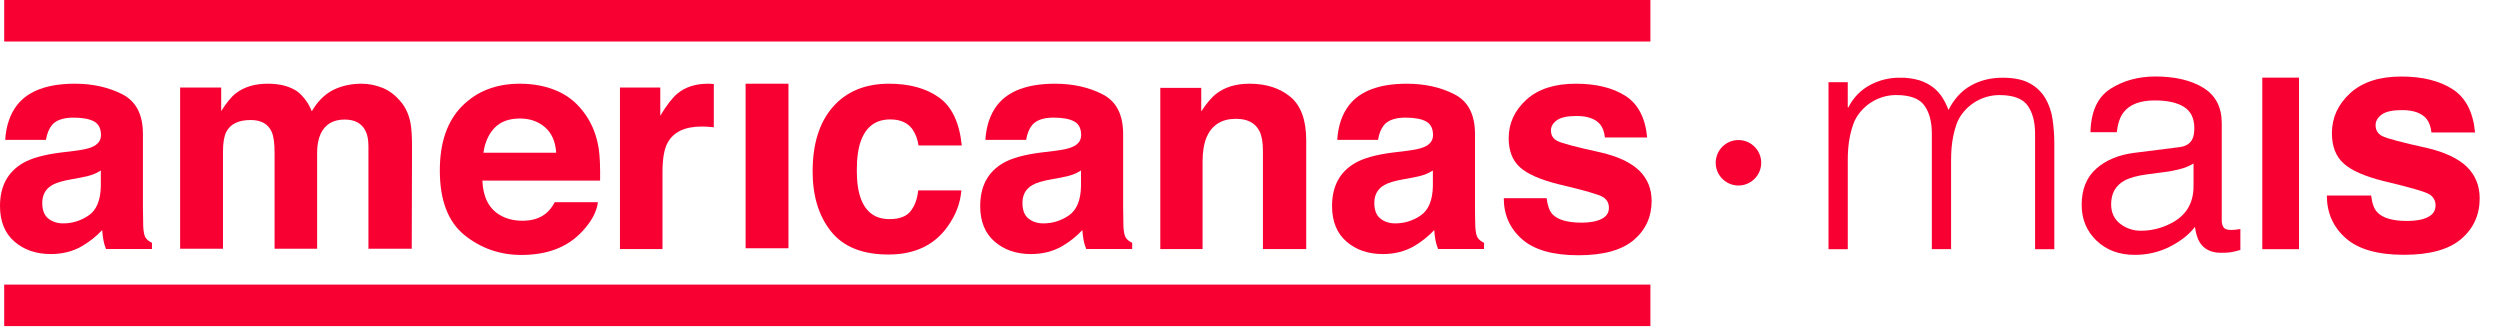 <svg width="99" height="13" viewBox="0 0 99 13" fill="none" xmlns="http://www.w3.org/2000/svg"><path fill-rule="evenodd" clip-rule="evenodd" d="M3.993 6.752C3.886 6.819 3.777 6.873 3.668 6.914C3.559 6.955 3.409 6.993 3.219 7.028L2.838 7.098C2.481 7.161 2.224 7.237 2.069 7.327C1.805 7.48 1.673 7.716 1.673 8.037C1.673 8.322 1.754 8.529 1.915 8.656C2.076 8.783 2.272 8.846 2.502 8.846C2.868 8.846 3.205 8.741 3.513 8.53C3.821 8.318 3.981 7.933 3.993 7.374V6.752ZM2.969 5.972C3.281 5.933 3.504 5.884 3.638 5.825C3.878 5.724 3.999 5.565 3.999 5.35C3.999 5.088 3.906 4.907 3.722 4.808C3.537 4.708 3.266 4.658 2.91 4.658C2.509 4.658 2.225 4.756 2.058 4.951C1.939 5.096 1.86 5.292 1.82 5.538H0.206C0.241 4.979 0.398 4.519 0.677 4.159C1.121 3.596 1.884 3.315 2.965 3.315C3.669 3.315 4.294 3.454 4.841 3.731C5.387 4.009 5.66 4.533 5.66 5.303V8.237C5.66 8.44 5.664 8.686 5.672 8.976C5.684 9.195 5.717 9.343 5.772 9.422C5.827 9.5 5.909 9.564 6.018 9.615V9.861H4.198C4.147 9.732 4.112 9.611 4.093 9.498C4.073 9.384 4.057 9.256 4.046 9.111C3.813 9.361 3.545 9.574 3.242 9.75C2.88 9.957 2.471 10.061 2.014 10.061C1.431 10.061 0.95 9.896 0.57 9.565C0.19 9.235 0 8.767 0 8.16C0 7.374 0.306 6.805 0.917 6.453C1.252 6.261 1.745 6.125 2.396 6.042L2.969 5.972Z" fill="#F80032"/><path fill-rule="evenodd" clip-rule="evenodd" d="M15.148 3.479C15.422 3.588 15.67 3.78 15.893 4.054C16.073 4.277 16.195 4.55 16.257 4.875C16.296 5.09 16.316 5.405 16.316 5.82L16.305 9.85H14.59V5.779C14.59 5.536 14.551 5.336 14.473 5.18C14.324 4.883 14.05 4.734 13.65 4.734C13.188 4.734 12.87 4.926 12.693 5.309C12.603 5.513 12.558 5.757 12.558 6.043V9.85H10.873V6.043C10.873 5.663 10.834 5.388 10.756 5.215C10.615 4.906 10.339 4.753 9.928 4.753C9.45 4.753 9.129 4.906 8.965 5.215C8.875 5.391 8.83 5.653 8.83 6.002V9.85H7.133V3.467H8.759V4.4C8.967 4.068 9.162 3.831 9.346 3.69C9.671 3.44 10.092 3.315 10.609 3.315C11.098 3.315 11.494 3.422 11.795 3.637C12.037 3.837 12.222 4.093 12.347 4.406C12.566 4.03 12.838 3.754 13.163 3.578C13.508 3.403 13.891 3.315 14.314 3.315C14.596 3.315 14.874 3.369 15.148 3.479Z" fill="#F80032"/><path fill-rule="evenodd" clip-rule="evenodd" d="M19.589 5.059C19.353 5.302 19.204 5.632 19.144 6.048H22.026C21.996 5.605 21.847 5.268 21.581 5.038C21.314 4.808 20.983 4.693 20.588 4.693C20.159 4.693 19.826 4.815 19.589 5.059ZM22.093 3.615C22.539 3.814 22.908 4.13 23.199 4.56C23.461 4.94 23.631 5.381 23.709 5.882C23.754 6.176 23.772 6.599 23.764 7.151H19.102C19.128 7.793 19.352 8.243 19.772 8.501C20.027 8.661 20.335 8.741 20.694 8.741C21.076 8.741 21.385 8.644 21.623 8.448C21.753 8.342 21.868 8.196 21.968 8.008H23.677C23.631 8.387 23.424 8.773 23.056 9.164C22.483 9.785 21.68 10.096 20.648 10.096C19.796 10.096 19.045 9.834 18.394 9.31C17.743 8.785 17.417 7.932 17.417 6.75C17.417 5.642 17.711 4.793 18.299 4.201C18.887 3.61 19.649 3.315 20.587 3.315C21.145 3.315 21.646 3.415 22.093 3.615Z" fill="#F80032"/><path fill-rule="evenodd" clip-rule="evenodd" d="M28.123 3.318C28.145 3.32 28.192 3.323 28.267 3.327V5.04C28.161 5.028 28.067 5.02 27.985 5.016C27.903 5.013 27.836 5.011 27.785 5.011C27.112 5.011 26.66 5.23 26.429 5.668C26.3 5.914 26.235 6.294 26.235 6.805V9.862H24.55V3.467H26.147V4.582C26.405 4.156 26.631 3.864 26.823 3.708C27.136 3.446 27.543 3.315 28.044 3.315C28.075 3.315 28.102 3.316 28.123 3.318Z" fill="#F80032"/><path fill-rule="evenodd" clip-rule="evenodd" d="M29.526 9.831H31.223V3.315H29.526V9.831Z" fill="#F80032"/><path fill-rule="evenodd" clip-rule="evenodd" d="M36.373 5.761C36.341 5.523 36.261 5.308 36.131 5.116C35.943 4.858 35.651 4.729 35.254 4.729C34.689 4.729 34.303 5.008 34.095 5.568C33.985 5.864 33.93 6.258 33.93 6.75C33.93 7.218 33.985 7.594 34.095 7.879C34.295 8.411 34.672 8.677 35.225 8.677C35.617 8.677 35.896 8.571 36.061 8.36C36.225 8.149 36.326 7.876 36.361 7.539H38.07C38.03 8.047 37.846 8.528 37.517 8.982C36.992 9.713 36.214 10.079 35.184 10.079C34.153 10.079 33.395 9.774 32.909 9.164C32.423 8.554 32.18 7.763 32.18 6.79C32.18 5.694 32.449 4.84 32.986 4.23C33.522 3.62 34.263 3.315 35.207 3.315C36.011 3.315 36.668 3.495 37.179 3.855C37.69 4.215 37.993 4.85 38.087 5.761H36.373Z" fill="#F80032"/><path fill-rule="evenodd" clip-rule="evenodd" d="M42.808 6.752C42.701 6.819 42.593 6.873 42.484 6.914C42.374 6.955 42.225 6.993 42.034 7.028L41.653 7.098C41.296 7.161 41.04 7.237 40.884 7.327C40.62 7.48 40.489 7.716 40.489 8.037C40.489 8.322 40.569 8.529 40.73 8.656C40.891 8.783 41.087 8.846 41.318 8.846C41.684 8.846 42.02 8.741 42.328 8.53C42.636 8.318 42.796 7.933 42.808 7.374V6.752ZM41.785 5.972C42.096 5.933 42.319 5.884 42.453 5.825C42.694 5.724 42.814 5.565 42.814 5.35C42.814 5.088 42.722 4.907 42.537 4.808C42.353 4.708 42.082 4.658 41.725 4.658C41.324 4.658 41.04 4.756 40.874 4.951C40.755 5.096 40.675 5.292 40.636 5.538H39.021C39.056 4.979 39.214 4.519 39.493 4.159C39.937 3.596 40.7 3.315 41.781 3.315C42.485 3.315 43.11 3.454 43.656 3.731C44.203 4.009 44.476 4.533 44.476 5.303V8.237C44.476 8.44 44.48 8.686 44.488 8.976C44.5 9.195 44.533 9.343 44.588 9.422C44.643 9.5 44.725 9.564 44.835 9.615V9.861H43.014C42.963 9.732 42.928 9.611 42.908 9.498C42.888 9.384 42.873 9.256 42.861 9.111C42.629 9.361 42.361 9.574 42.058 9.75C41.696 9.957 41.286 10.061 40.829 10.061C40.247 10.061 39.765 9.896 39.385 9.565C39.005 9.235 38.816 8.767 38.816 8.16C38.816 7.374 39.121 6.805 39.732 6.453C40.068 6.261 40.56 6.125 41.211 6.042L41.785 5.972Z" fill="#F80032"/><path fill-rule="evenodd" clip-rule="evenodd" d="M51.098 3.834C51.517 4.18 51.726 4.754 51.726 5.556V9.862H50.012V5.972C50.012 5.636 49.967 5.377 49.877 5.198C49.714 4.869 49.403 4.705 48.945 4.705C48.382 4.705 47.995 4.946 47.785 5.426C47.676 5.681 47.622 6.005 47.622 6.4V9.862H45.948V3.479H47.569V4.412C47.783 4.083 47.986 3.846 48.177 3.702C48.52 3.444 48.955 3.315 49.481 3.315C50.14 3.315 50.679 3.487 51.098 3.834Z" fill="#F80032"/><path fill-rule="evenodd" clip-rule="evenodd" d="M56.742 6.752C56.635 6.819 56.526 6.873 56.418 6.914C56.308 6.955 56.158 6.993 55.968 7.028L55.587 7.098C55.23 7.161 54.974 7.237 54.818 7.327C54.554 7.48 54.423 7.716 54.423 8.037C54.423 8.322 54.504 8.529 54.664 8.656C54.825 8.783 55.021 8.846 55.252 8.846C55.617 8.846 55.954 8.741 56.262 8.53C56.57 8.318 56.73 7.933 56.742 7.374V6.752ZM55.719 5.972C56.03 5.933 56.253 5.884 56.387 5.825C56.628 5.724 56.748 5.565 56.748 5.35C56.748 5.088 56.656 4.907 56.471 4.808C56.287 4.708 56.016 4.658 55.659 4.658C55.258 4.658 54.974 4.756 54.807 4.951C54.689 5.096 54.609 5.292 54.57 5.538H52.955C52.99 4.979 53.147 4.519 53.427 4.159C53.871 3.596 54.633 3.315 55.715 3.315C56.418 3.315 57.043 3.454 57.59 3.731C58.136 4.009 58.41 4.533 58.41 5.303V8.237C58.41 8.44 58.413 8.686 58.422 8.976C58.433 9.195 58.467 9.343 58.521 9.422C58.576 9.5 58.658 9.564 58.768 9.615V9.861H56.948C56.897 9.732 56.862 9.611 56.842 9.498C56.822 9.384 56.807 9.256 56.795 9.111C56.562 9.361 56.295 9.574 55.992 9.75C55.63 9.957 55.22 10.061 54.763 10.061C54.181 10.061 53.699 9.896 53.319 9.565C52.939 9.235 52.749 8.767 52.749 8.16C52.749 7.374 53.055 6.805 53.666 6.453C54.002 6.261 54.494 6.125 55.145 6.042L55.719 5.972Z" fill="#F80032"/><path fill-rule="evenodd" clip-rule="evenodd" d="M61.247 7.849C61.282 8.146 61.359 8.358 61.477 8.483C61.686 8.705 62.071 8.817 62.634 8.817C62.964 8.817 63.227 8.768 63.421 8.67C63.616 8.573 63.713 8.426 63.713 8.231C63.713 8.042 63.635 7.9 63.478 7.802C63.321 7.705 62.737 7.536 61.727 7.298C61 7.118 60.488 6.893 60.19 6.623C59.893 6.357 59.744 5.974 59.744 5.473C59.744 4.883 59.977 4.375 60.441 3.951C60.906 3.526 61.56 3.315 62.404 3.315C63.204 3.315 63.856 3.474 64.36 3.792C64.864 4.111 65.154 4.662 65.228 5.444H63.554C63.532 5.229 63.47 5.059 63.373 4.934C63.188 4.707 62.874 4.593 62.43 4.593C62.065 4.593 61.805 4.65 61.65 4.763C61.495 4.877 61.417 5.01 61.417 5.162C61.417 5.354 61.5 5.493 61.665 5.579C61.83 5.669 62.412 5.823 63.412 6.042C64.078 6.199 64.579 6.435 64.911 6.752C65.24 7.073 65.404 7.474 65.404 7.955C65.404 8.588 65.168 9.105 64.695 9.506C64.223 9.907 63.492 10.108 62.504 10.108C61.496 10.108 60.752 9.895 60.271 9.471C59.79 9.047 59.55 8.506 59.55 7.849H61.247Z" fill="#F80032"/><path fill-rule="evenodd" clip-rule="evenodd" d="M0.166 1.644H65.356V4.57764e-05H0.166V1.644Z" fill="#F80032"/><path fill-rule="evenodd" clip-rule="evenodd" d="M0.166 12.913H65.356V11.27H0.166V12.913Z" fill="#F80032"/><g clip-path="url(#clip0)"><path d="M73.172 9.867H72.409V3.256H73.171V4.251H73.197C73.38 3.881 73.672 3.575 74.035 3.377C74.401 3.177 74.812 3.073 75.23 3.077C75.492 3.071 75.753 3.106 76.005 3.179C76.2 3.239 76.382 3.332 76.545 3.454C76.691 3.566 76.815 3.702 76.914 3.856C77.013 4.013 77.095 4.18 77.16 4.354C77.38 3.92 77.674 3.599 78.043 3.39C78.411 3.182 78.832 3.077 79.307 3.078C79.756 3.078 80.114 3.152 80.38 3.301C80.634 3.438 80.846 3.641 80.995 3.888C81.144 4.145 81.241 4.429 81.281 4.724C81.328 5.045 81.352 5.369 81.351 5.694V9.867H80.589V5.297C80.589 4.821 80.489 4.447 80.29 4.174C80.091 3.902 79.721 3.766 79.178 3.765C78.889 3.765 78.603 3.833 78.345 3.964C78.087 4.095 77.863 4.285 77.692 4.518C77.603 4.637 77.532 4.768 77.482 4.908C77.427 5.061 77.384 5.217 77.352 5.377C77.319 5.536 77.295 5.697 77.282 5.859C77.27 6.023 77.263 6.17 77.263 6.306V9.865H76.501V5.296C76.501 4.819 76.401 4.445 76.202 4.173C76.003 3.9 75.632 3.764 75.09 3.764C74.8 3.763 74.515 3.832 74.257 3.963C73.998 4.094 73.775 4.284 73.604 4.518C73.515 4.636 73.444 4.767 73.394 4.907C73.338 5.06 73.293 5.217 73.261 5.377C73.227 5.537 73.204 5.699 73.191 5.861C73.178 6.025 73.172 6.172 73.172 6.308V9.867Z" fill="#F80032"/><path d="M86.306 5.827C86.562 5.794 86.734 5.686 86.82 5.503C86.87 5.403 86.895 5.259 86.895 5.072C86.895 4.688 86.76 4.409 86.49 4.236C86.219 4.063 85.832 3.977 85.329 3.977C84.746 3.977 84.334 4.135 84.09 4.453C83.954 4.628 83.865 4.889 83.824 5.236H82.782C82.802 4.411 83.068 3.837 83.578 3.514C84.088 3.191 84.68 3.029 85.353 3.029C86.134 3.029 86.768 3.179 87.256 3.479C87.739 3.779 87.981 4.245 87.981 4.875V8.721C87.976 8.819 88.001 8.917 88.052 9.001C88.099 9.072 88.2 9.107 88.353 9.107C88.409 9.106 88.465 9.103 88.52 9.097C88.582 9.091 88.648 9.082 88.719 9.069V9.898C88.589 9.938 88.456 9.969 88.322 9.992C88.198 10.006 88.074 10.012 87.95 10.01C87.565 10.01 87.286 9.874 87.112 9.601C87.021 9.456 86.957 9.25 86.92 8.984C86.692 9.284 86.365 9.543 85.939 9.762C85.504 9.984 85.02 10.097 84.531 10.092C83.915 10.092 83.412 9.904 83.021 9.528C82.63 9.153 82.435 8.683 82.434 8.118C82.434 7.5 82.627 7.02 83.011 6.68C83.396 6.339 83.901 6.129 84.527 6.051L86.306 5.827ZM83.954 8.857C84.193 9.045 84.489 9.143 84.792 9.137C85.189 9.136 85.579 9.042 85.933 8.863C86.554 8.56 86.864 8.065 86.864 7.376V6.474C86.7 6.573 86.523 6.647 86.338 6.693C86.13 6.749 85.919 6.79 85.706 6.815L85.031 6.903C84.626 6.957 84.322 7.042 84.119 7.157C83.773 7.352 83.601 7.663 83.601 8.09C83.601 8.415 83.719 8.672 83.954 8.858V8.857Z" fill="#F80032"/><path d="M93.898 7.744C93.934 8.053 94.013 8.272 94.136 8.402C94.351 8.634 94.75 8.75 95.331 8.75C95.673 8.75 95.944 8.699 96.145 8.597C96.347 8.496 96.447 8.343 96.447 8.14C96.451 8.051 96.43 7.962 96.387 7.884C96.344 7.806 96.281 7.74 96.204 7.695C96.042 7.594 95.439 7.419 94.394 7.171C93.642 6.984 93.113 6.75 92.805 6.469C92.498 6.193 92.344 5.795 92.344 5.274C92.344 4.661 92.584 4.133 93.065 3.692C93.545 3.251 94.222 3.03 95.093 3.031C95.921 3.031 96.595 3.196 97.116 3.528C97.637 3.859 97.936 4.432 98.013 5.246H96.285C96.26 5.022 96.197 4.845 96.096 4.714C95.905 4.478 95.58 4.36 95.122 4.36C94.745 4.36 94.476 4.419 94.316 4.537C94.155 4.655 94.075 4.793 94.073 4.951C94.073 5.151 94.158 5.295 94.329 5.384C94.499 5.478 95.101 5.638 96.135 5.866C96.824 6.03 97.341 6.275 97.685 6.602C98.025 6.936 98.195 7.353 98.195 7.853C98.195 8.511 97.95 9.049 97.462 9.465C96.973 9.882 96.218 10.09 95.196 10.09C94.154 10.09 93.384 9.87 92.888 9.429C92.392 8.988 92.143 8.426 92.143 7.743L93.898 7.744Z" fill="#F80032"/><path d="M91.04 3.074H89.587V9.867H91.04V3.074Z" fill="#F80032"/><path d="M68.843 7.346C69.34 7.346 69.744 6.943 69.744 6.446C69.744 5.949 69.34 5.546 68.843 5.546C68.345 5.546 67.942 5.949 67.942 6.446C67.942 6.943 68.345 7.346 68.843 7.346Z" fill="#F80032"/></g><defs><clipPath id="clip0"><rect width="30.329" height="12.927" fill="white" transform="translate(67.867)"/></clipPath></defs></svg>